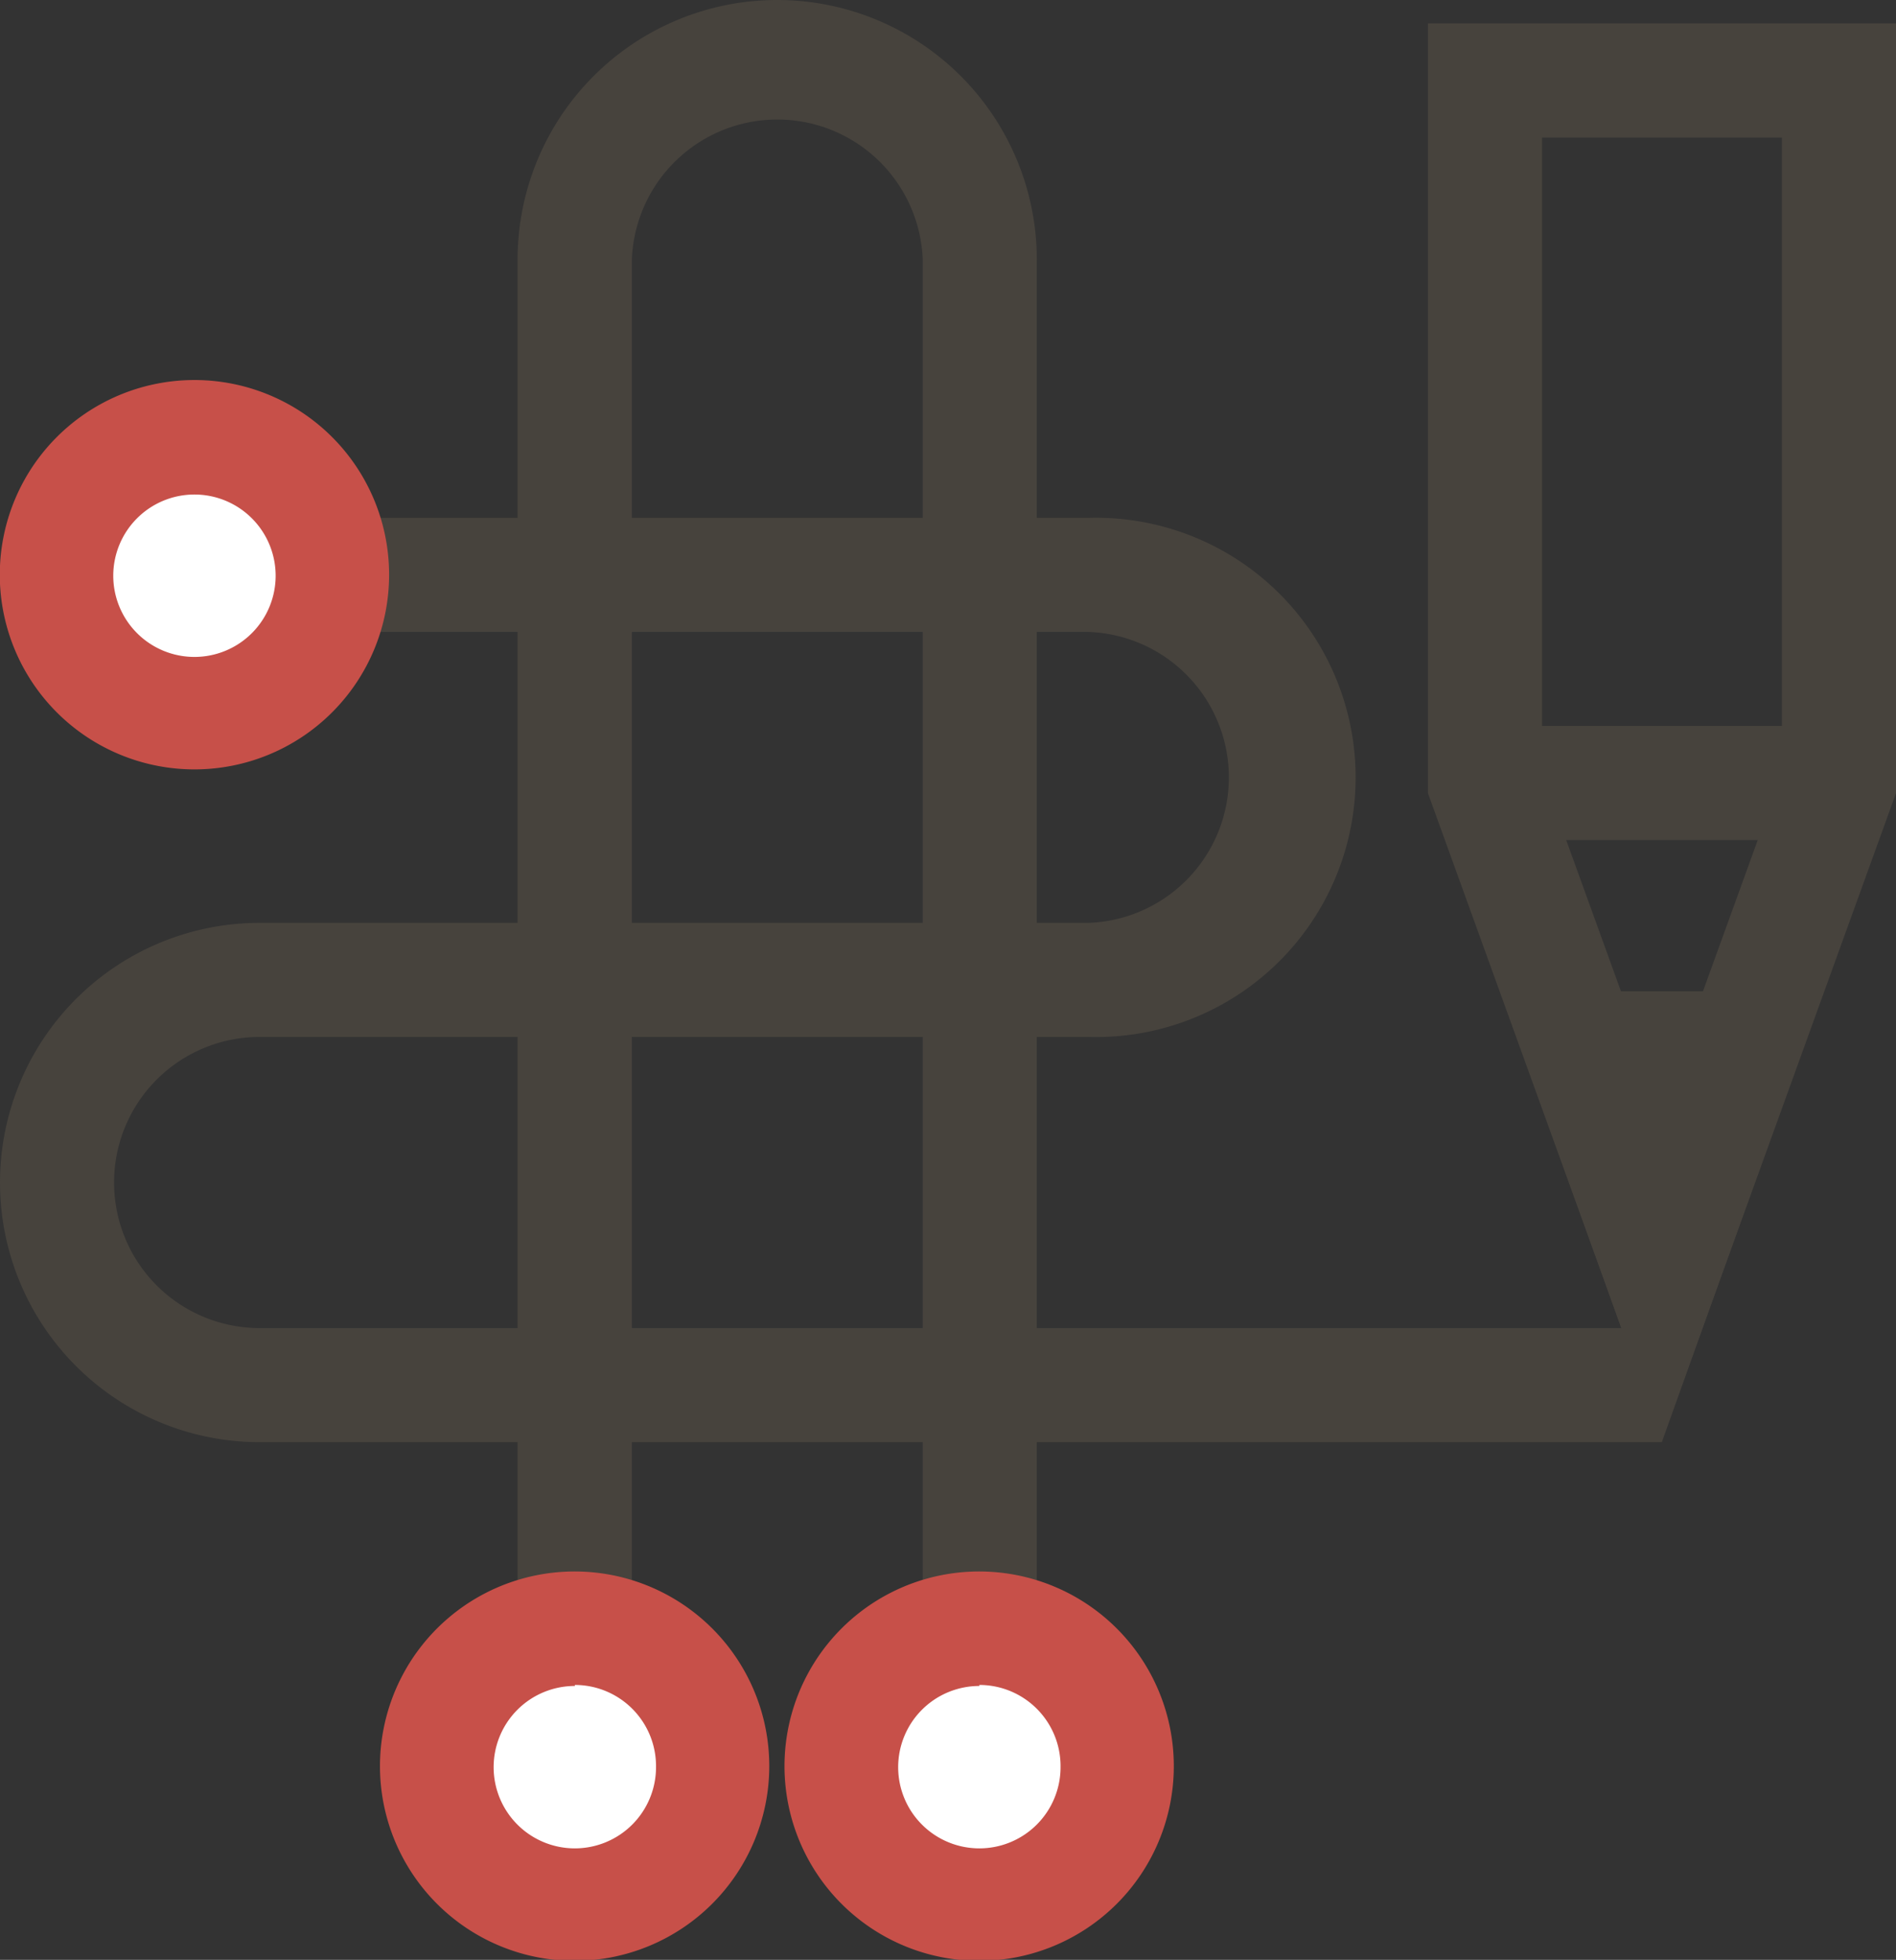 <svg id="Layer_1" data-name="Layer 1" xmlns="http://www.w3.org/2000/svg" viewBox="0 0 93.41 96.54"><rect x="0" y="0" width="93.41" height="96.54" fill="#333333" stroke="none"/><defs><style>.cls-1{fill:#47433d;}.cls-2{fill:#fff;}.cls-3{fill:#c75049;}</style></defs><title>4-5</title><path class="cls-1" d="M53.88,116.14H48.25V35.2a12.79,12.79,0,0,1,25.58,0v71H68.21v-71a7.17,7.17,0,0,0-14.33,0Z" transform="translate(-22.75 -22.41)"/><circle class="cls-2" cx="28.32" cy="86.96" r="6.77"/><path class="cls-3" d="M51.07,119a9.59,9.59,0,1,1,9.58-9.58A9.6,9.6,0,0,1,51.07,119Zm0-13.54a4,4,0,1,0,4,4A4,4,0,0,0,51.07,105.41Z" transform="translate(-22.75 -22.41)"/><circle class="cls-2" cx="48.27" cy="86.96" r="6.77"/><path class="cls-3" d="M71,119a9.59,9.59,0,1,1,9.58-9.58A9.59,9.59,0,0,1,71,119Zm0-13.54a4,4,0,1,0,4,4A4,4,0,0,0,71,105.41Z" transform="translate(-22.75 -22.41)"/><path class="cls-1" d="M104.63,93.45H35.54a12.79,12.79,0,0,1,0-25.58H76.39a7.17,7.17,0,0,0,0-14.33H25.56V47.92H76.39a12.79,12.79,0,1,1,0,25.57H35.54a7.17,7.17,0,1,0,0,14.34h69.09Z" transform="translate(-22.75 -22.41)"/><circle class="cls-2" cx="9.58" cy="28.32" r="6.77"/><path class="cls-3" d="M32.33,60.31a9.59,9.59,0,1,1,9.59-9.58A9.59,9.59,0,0,1,32.33,60.31Zm0-13.54a4,4,0,1,0,4,4A4,4,0,0,0,32.33,46.77Z" transform="translate(-22.75 -22.41)"/><path class="cls-1" d="M104.63,93.35,93.1,61.48V23.56h23.06V61.48ZM98.72,60.5l5.91,16.32,5.91-16.32V29.19H98.72Z" transform="translate(-22.75 -22.41)"/><polygon class="cls-1" points="81.88 62.67 77.93 51.64 85.83 51.64 81.88 62.67"/><polygon class="cls-1" points="81.88 71.02 73.94 48.83 89.82 48.83 81.88 71.02"/><rect class="cls-1" x="73.16" y="35.76" width="17.44" height="5.62"/></svg>